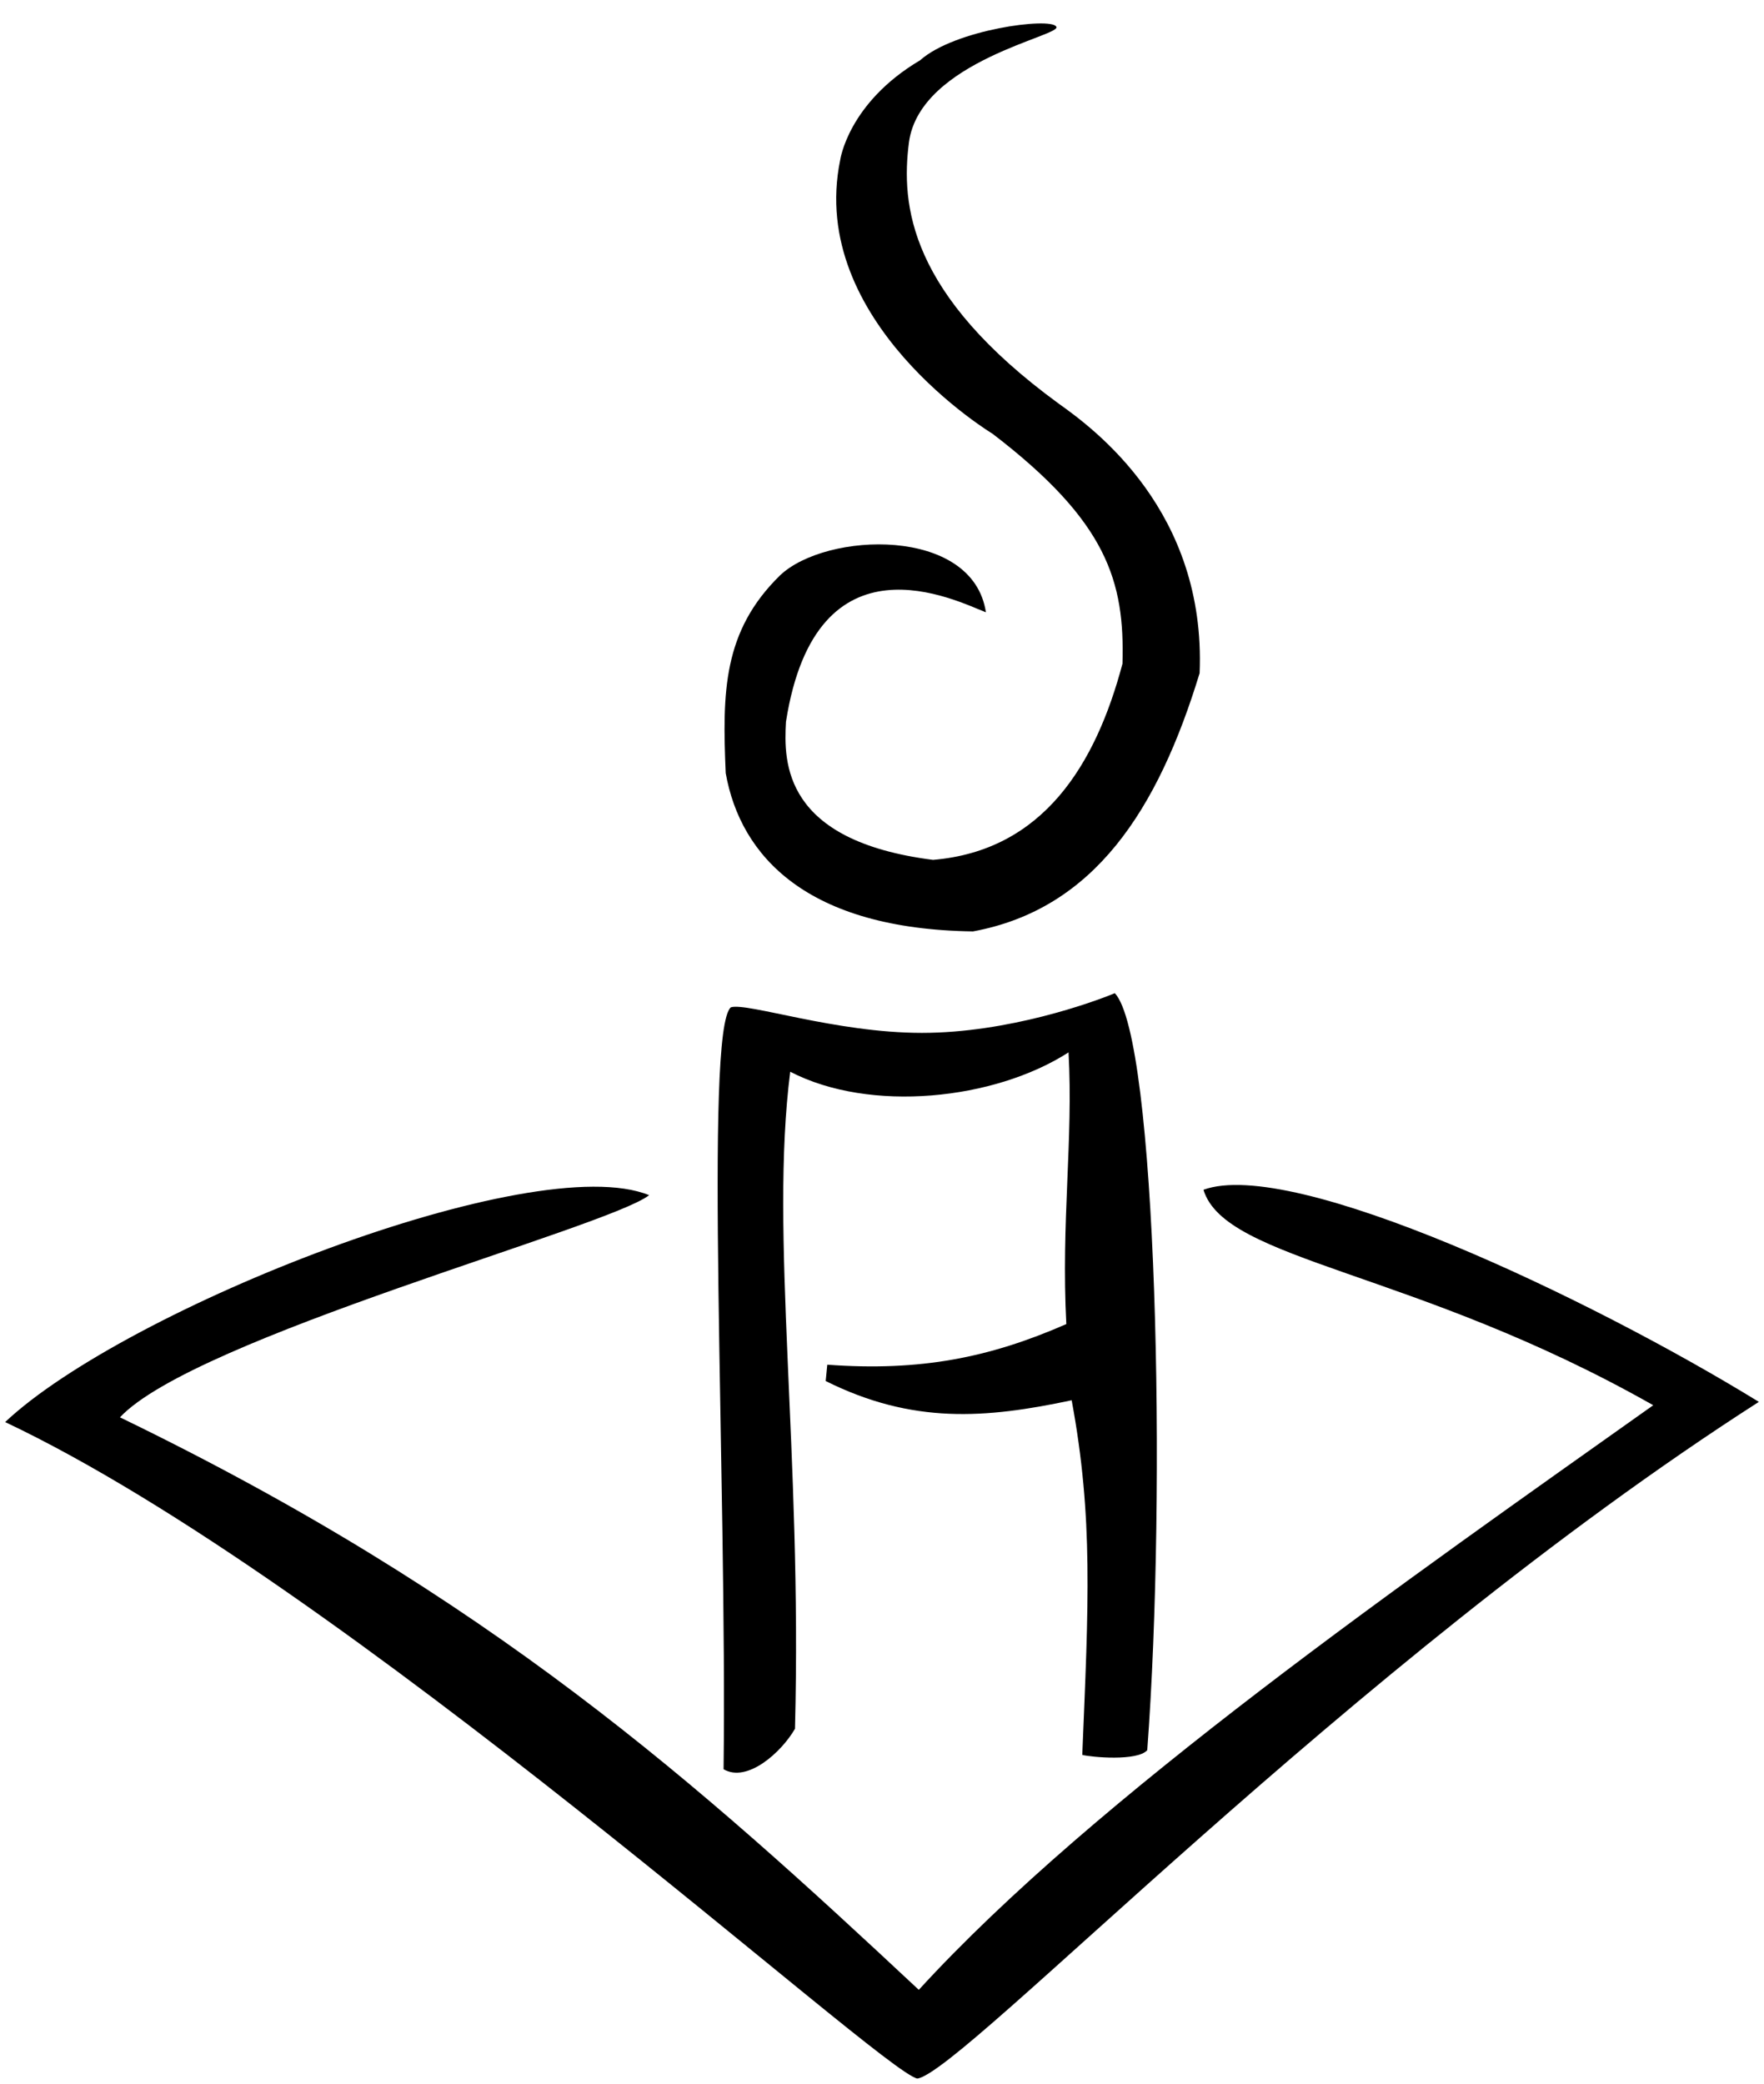 <?xml version="1.0" encoding="UTF-8" standalone="no"?>
<!-- Created with Inkscape (http://www.inkscape.org/) -->

<svg
   viewBox="0 0 408.614 482.587"
   version="1.1"
   id="svg5"
   xmlns="http://www.w3.org/2000/svg"
   xmlns:svg="http://www.w3.org/2000/svg">
  <defs
     id="defs11" />
  <style
     id="style2">
      path {
         fill: #000;
      }

      @media (prefers-color-scheme: dark) {
         path {
            fill: #39ffb0;
         }
      }
   </style>
  <g
     transform="translate(-45.798,-4.574)"
     fill="currentColor"
     stroke="currentColor"
     stroke-linecap="round"
     stroke-linejoin="round"
     stroke-width="2.381"
     id="g12">
    <path
       d="M 196.162,281.378 C 169.327,270.44 74.952,307.596 46.989,333.925 125.986,371.281 249.693,484.237 258.292,485.97 c 10.626,-1.518 99.68,-95.628 194.929,-156.723 -39.278,-24.155 -107.96,-56.676 -128.653,-49.122 5.018,16.591 48.891,18.535 104.186,49.902 C 372.126,370.215 299.471,420.76 258.63,465.422 207.314,417.458 159.445,374.418 73.585,332.828 90.825,314.394 186.746,288.812 196.162,281.378 Z"
       id="path869"
       style="stroke:none" />
    <path
       d="m 213.408,414.334 c 0.826,-66.444 -4.558,-171.173 1.69,-176.466 3.798,-1.153 24.235,5.921 44.242,5.922 20.007,5.1e-4 39.583,-7.072 44.696,-9.194 9.722,10.314 12.034,114.854 7.511,175.327 -2.346,2.593 -12.904,1.625 -15.051,1.088 1.437,-34.97 2.575,-54.943 -2.456,-82.136 -19.923,4.236 -36.839,5.584 -56.978,-4.454 l 0.366,-3.781 c 21.662,1.583 37.634,-1.651 55.373,-9.409 -1.226,-23.761 1.629,-42.605 0.516,-62.925 -17.176,11.04 -46.009,14.058 -64.471,4.482 -4.804,37.696 2.775,87.852 1.103,152.171 -3.171,5.487 -11.07,12.572 -16.54,9.373 z"
       id="path2101"
       style="stroke:none" />
    <path
       d="m 274.173,146.381 c -6.788,-2.599 -39.308,-19.413 -46.313,25.362 -0.537,9.392 -0.669,27.567 34.066,31.978 25.493,-2.147 37.676,-22.038 43.883,-45.435 0.537,-19.052 -3.478,-32.865 -30.1,-53.256 0,0 -43.005,-25.913 -35.286,-63.405 0,0 1.823,-13.217 18.515,-23.095 8.027,-7.151 30.162,-9.997 31.511,-7.809 1.961,2.039 -31.511,7.809 -34.099,26.797 -1.878,14.491 -0.044,35.177 34.682,60.534 8.319,5.904 34.182,24.981 32.645,62.424 -9.66,31.665 -24.415,54.632 -52.495,59.813 -38.373,-0.537 -53.856,-17.335 -57.281,-36.672 -0.805,-18.784 -0.639,-32.846 12.574,-45.776 10.637,-10.135 44.683,-11.443 47.699,8.539 z"
       id="path3257"
       style="stroke:none" />
  </g>
</svg>

